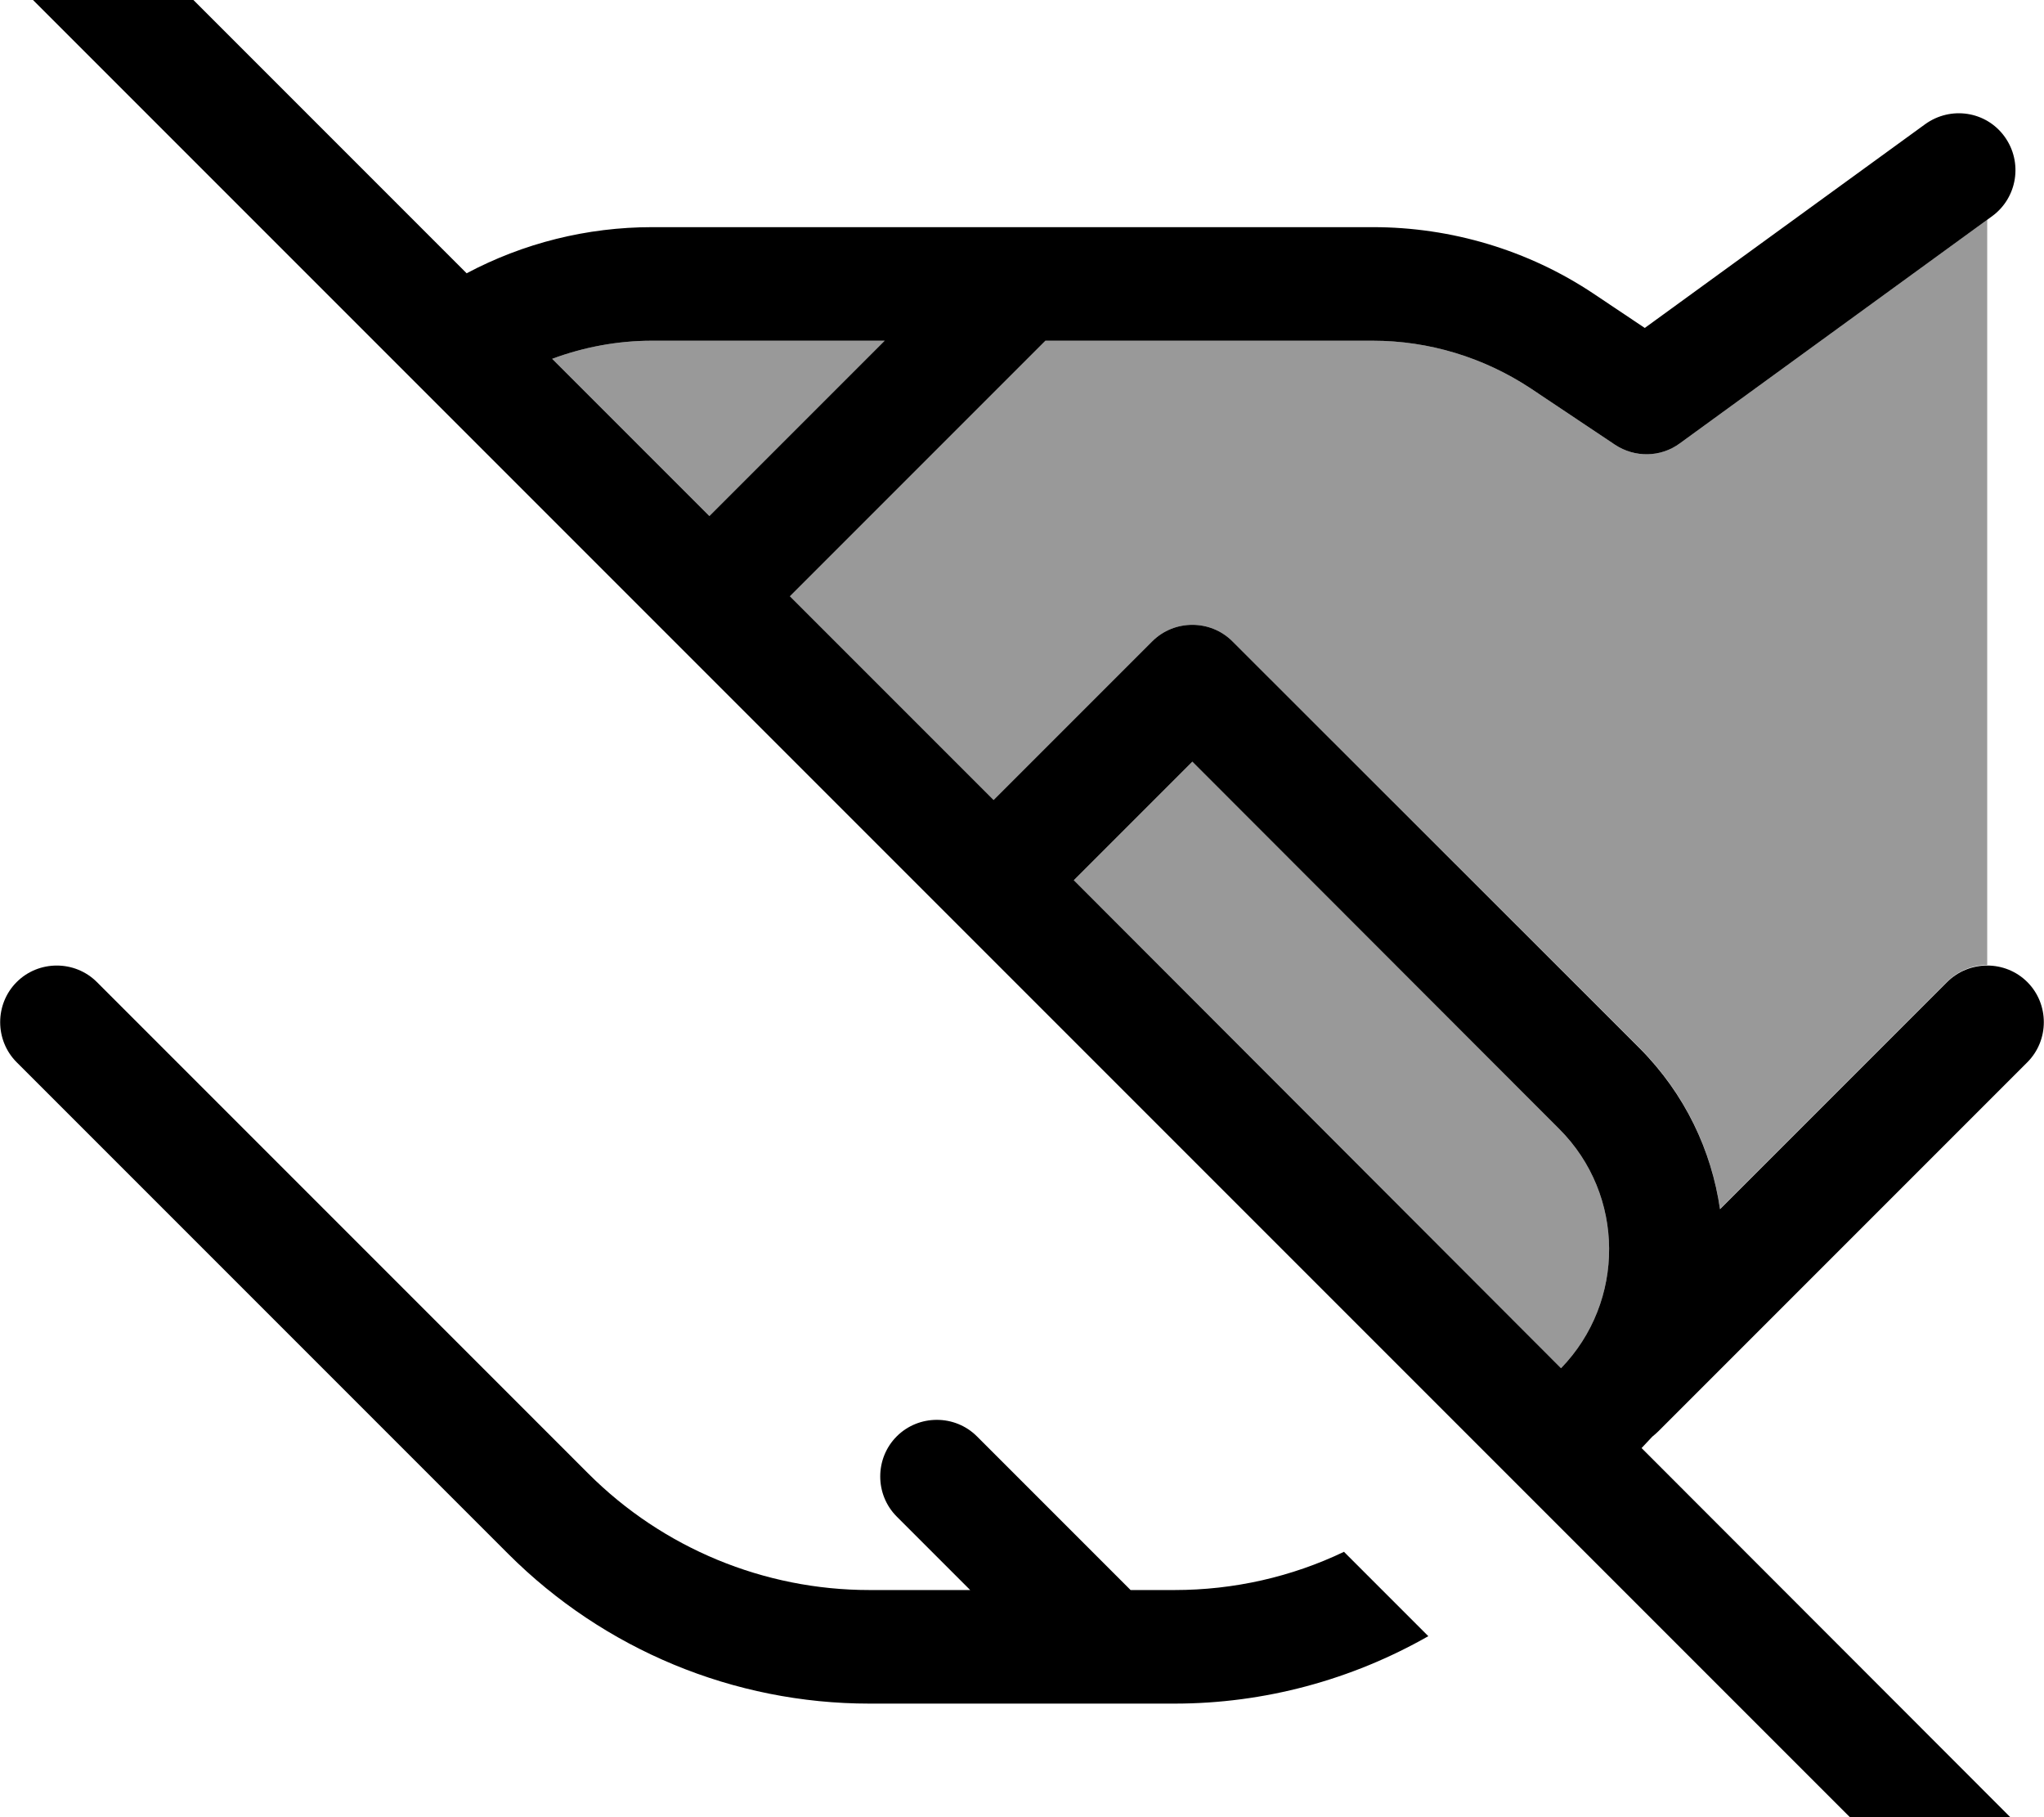<svg xmlns="http://www.w3.org/2000/svg" viewBox="0 0 576 512"><!--! Font Awesome Pro 7.0.1 by @fontawesome - https://fontawesome.com License - https://fontawesome.com/license (Commercial License) Copyright 2025 Fonticons, Inc. --><path style="fill:currentColor;opacity:.4" d="M155.6 101.1c8.9-3.3 18.4-5.1 28.1-5.1l65.6 0-49.4 49.4-44.3-44.3zM222.6 168l72-72 92.3 0c15.8 0 31.2 4.7 44.4 13.4l23.8 15.9c5.6 3.7 12.9 3.6 18.3-.4l86.6-63 0 210c-4.1 0-8.2 1.6-11.3 4.7l-64 64c-2.4-16.6-9.9-32.5-22.6-45.3L347.3 180.7c-6.2-6.2-16.4-6.2-22.6 0l-44.1 44.1c-.2 .2-.4 .4-.6 .6L222.6 168zm80 80c.2-.2 .4-.4 .6-.6L336 214.6 439.4 318.1c18.6 18.6 18.7 48.6 .5 67.4L302.6 248z"/><path style="fill:currentColor;opacity:1" d="M27.3-27.2c-6.2-6.2-16.4-6.2-22.6 0s-6.2 16.4 0 22.6l544 544c6.2 6.2 16.4 6.2 22.6 0s6.2-16.4 0-22.6L462.6 408c1-1.1 2-2.1 3-3.2 .6-.5 1.2-1 1.7-1.5l104-104c6.2-6.2 6.2-16.4 0-22.6s-16.4-6.2-22.6 0l-64 64c-2.4-16.6-9.9-32.5-22.6-45.3L347.3 180.7c-6.2-6.2-16.4-6.2-22.6 0l-44.1 44.1c-.2 .2-.4 .4-.6 .6l-57.4-57.4 72-72 92.3 0c15.8 0 31.2 4.7 44.4 13.4l23.8 15.9c5.6 3.7 12.9 3.6 18.3-.4l88-64c7.1-5.2 8.7-15.2 3.5-22.4s-15.2-8.7-22.4-3.5l-79 57.4-14.5-9.7C430.7 70.5 409 64 386.9 64L183.8 64c-18.4 0-36.3 4.5-52.3 13L27.3-27.2zM155.6 101.1c8.9-3.3 18.4-5.1 28.1-5.1l65.6 0-49.4 49.4-44.3-44.3zM302.6 248c.2-.2 .4-.4 .6-.6L336 214.6 439.4 318.1c18.6 18.6 18.7 48.6 .5 67.4L302.6 248zm76.2 189.2C364 444.3 347.7 448 331 448l-12.4 0-43.3-43.3c-6.2-6.2-16.4-6.2-22.6 0s-6.2 16.4 0 22.6l20.7 20.7-28.4 0c-29.7 0-58.2-11.8-79.2-32.8L27.3 276.7c-6.2-6.2-16.4-6.2-22.6 0s-6.2 16.4 0 22.6L143.2 437.8c27 27 63.6 42.2 101.8 42.2l86 0c25.3 0 49.9-6.7 71.5-19l-23.7-23.7z"/></svg>